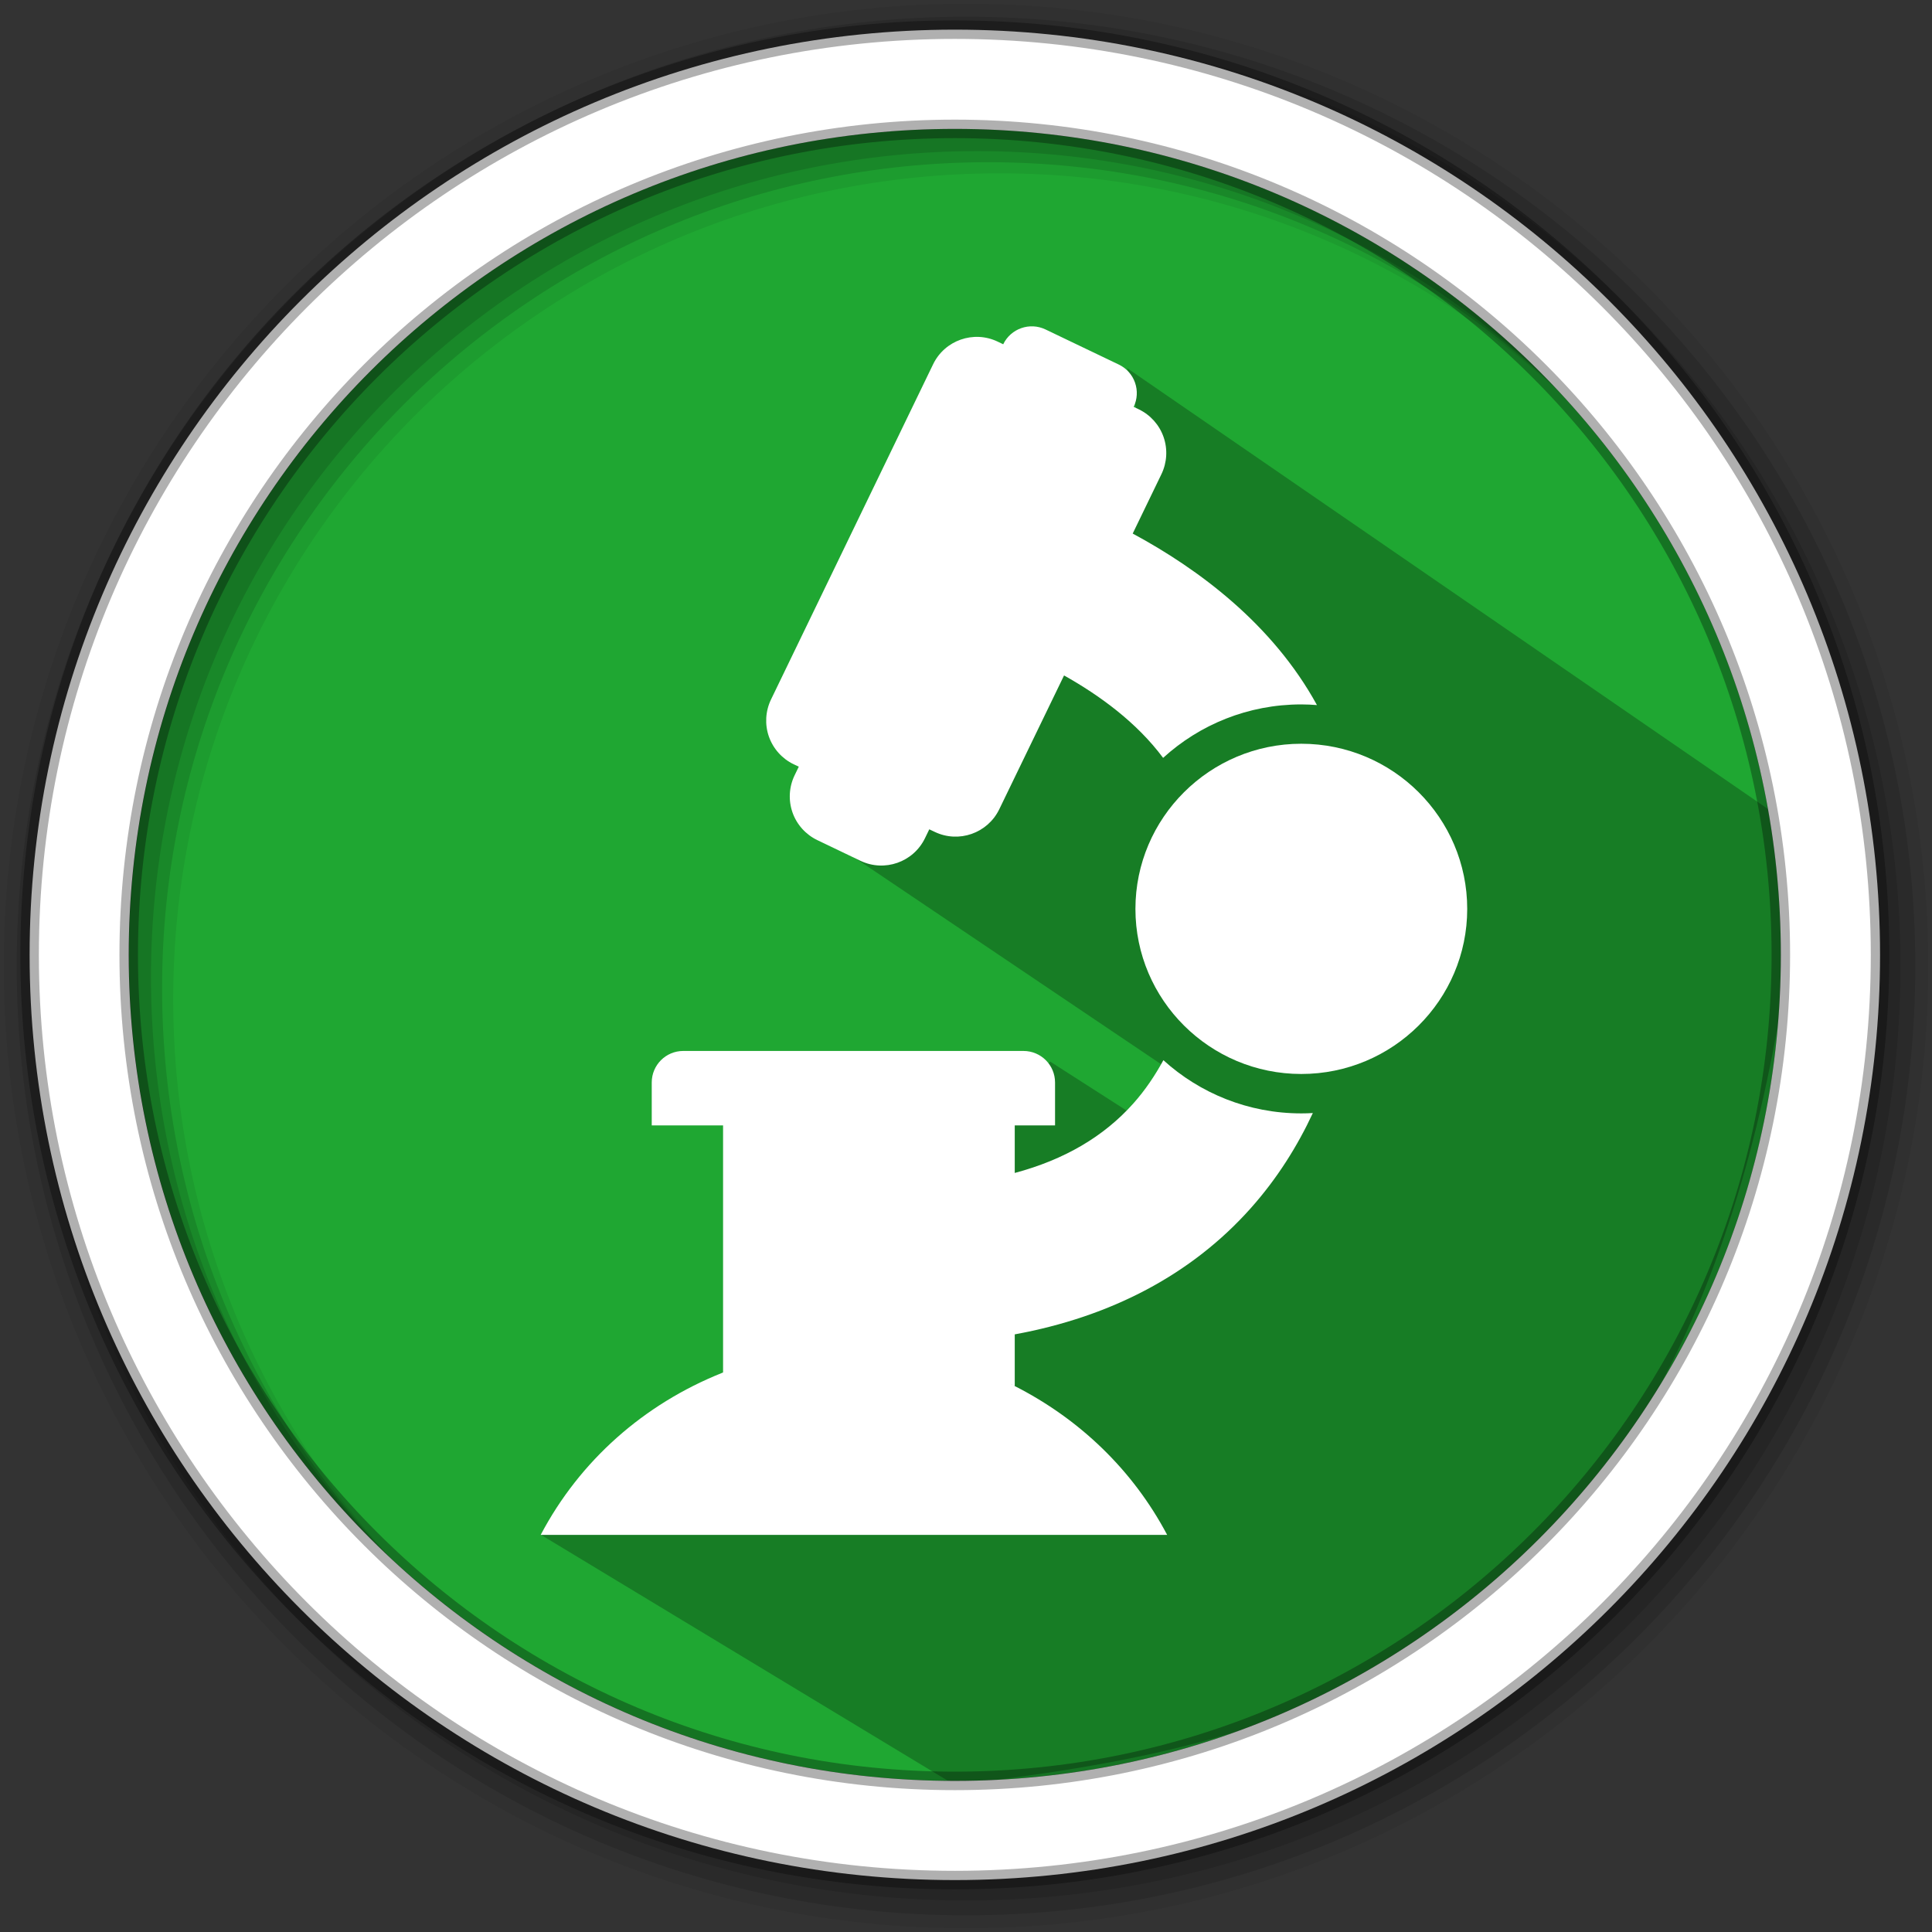 <svg height="512" viewBox="0 0 512 512" width="512" xmlns="http://www.w3.org/2000/svg">
 <rect x="0" y="0" width="512" height="512" fill="#333333" stroke="none"/>
 <path d="m471.95 253.05c0 120.9-98.01 218.9-218.9 218.9-120.9 0-218.9-98.01-218.9-218.9 0-120.9 98.01-218.9 218.9-218.9 120.9 0 218.9 98.01 218.9 218.9" fill="#1FA732" fill-rule="evenodd"/>
 <path d="m298.715 97.571l3.842 17.357-2.236.568-5.094 6.047-29.179-6.2-43.783 109.114 87.928 59.252-6.6 13.829-25.326-16.234-44.439 70.696-90.383 54.797 109.68 66.294c82.133-10.139 194.416-27.413 221.029-220.512l-.594-34.719" opacity=".25"/>
 <path d="m256 1c-140.83 0-255 114.17-255 255 0 140.83 114.17 255 255 255 140.83 0 255-114.17 255-255 0-140.83-114.17-255-255-255m8.827 44.931c120.9 0 218.9 98 218.9 218.9 0 120.9-98 218.9-218.9 218.9-120.9 0-218.93-98-218.93-218.9 0-120.9 98.03-218.9 218.93-218.9" fill-opacity=".067" fill-rule="evenodd"/>
 <g fill-opacity=".129" fill-rule="evenodd">
  <path d="m256 4.433c-138.94 0-251.57 112.63-251.57 251.57 0 138.94 112.63 251.57 251.57 251.57 138.94 0 251.57-112.63 251.57-251.57 0-138.94-112.63-251.57-251.57-251.57m5.885 38.556c120.9 0 218.9 98 218.9 218.9 0 120.9-98 218.9-218.9 218.9-120.9 0-218.93-98-218.93-218.9 0-120.9 98.03-218.9 218.93-218.9"/>
  <path d="m256 8.356c-136.77 0-247.64 110.87-247.64 247.64 0 136.77 110.87 247.64 247.64 247.64 136.77 0 247.64-110.87 247.64-247.64 0-136.77-110.87-247.64-247.64-247.64m2.942 31.691c120.9 0 218.9 98 218.9 218.9 0 120.9-98 218.9-218.9 218.9-120.9 0-218.93-98-218.93-218.9 0-120.9 98.03-218.9 218.93-218.9"/>
 </g>
 <path d="m253.04 7.859c-135.42 0-245.19 109.78-245.19 245.19 0 135.42 109.78 245.19 245.19 245.19 135.42 0 245.19-109.78 245.19-245.19 0-135.42-109.78-245.19-245.19-245.19zm0 26.297c120.9 0 218.9 98 218.9 218.9 0 120.9-98 218.9-218.9 218.9-120.9 0-218.93-98-218.93-218.9 0-120.9 98.03-218.9 218.93-218.9z" fill="#ffffff" fill-rule="evenodd" stroke="#000000" stroke-opacity=".31" stroke-width="4.904"/>
 <g fill="#ffffff" transform="matrix(10.29 0 0 10.29 101.521 77.571)">
  <path d="m10.598 12.43c-.144.298-.163.642-.054.955.109.312.34.569.639.713l1.11.532c.619.297 1.363.038 1.663-.581l.111-.229.14.066c.619.297 1.362.036 1.662-.582l1.669-3.447c.913.512 1.871 1.208 2.551 2.123.94-.857 2.188-1.377 3.559-1.377.137 0 .271.007.403.017-1.143-2.087-3.051-3.504-4.745-4.417l.74-1.53c.144-.299.164-.644.055-.956-.109-.313-.339-.57-.639-.714l-.131-.063c.094-.195.106-.419.035-.623-.07-.204-.221-.371-.415-.465l-1.891-.906c-.406-.194-.893-.024-1.089.382l-.142-.068c-.62-.297-1.363-.036-1.663.582l-4.175 8.634c-.144.299-.164.643-.055.955.11.313.34.57.639.714l.131.062z"/>
  <path d="m20.096 19.766c-.214.391-.466.77-.778 1.119-.758.848-1.771 1.443-3.05 1.785v-1.225h1.038v-1.105c0-.449-.364-.812-.814-.812h-8.761c-.449 0-.812.363-.812.812v1.105h1.799.038v6.363c-.013.006-.025.011-.038.016-1.999.803-3.648 2.25-4.659 4.167h16.134c-.887-1.677-2.262-2.988-3.93-3.835-.038-.02-.077-.037-.115-.057.041.02.08.037.12.058v-1.33c2.478-.454 4.552-1.538 6.074-3.245.689-.772 1.209-1.609 1.603-2.455-.098.006-.197.009-.296.009-1.368 0-2.615-.52-3.553-1.37z"/>
  <path d="m23.647 11.616c-2.354 0-4.271 1.908-4.271 4.254 0 2.346 1.917 4.251 4.271 4.251 2.358 0 4.274-1.905 4.274-4.251 0-2.346-1.915-4.254-4.274-4.254z"/>
 </g>
</svg>
